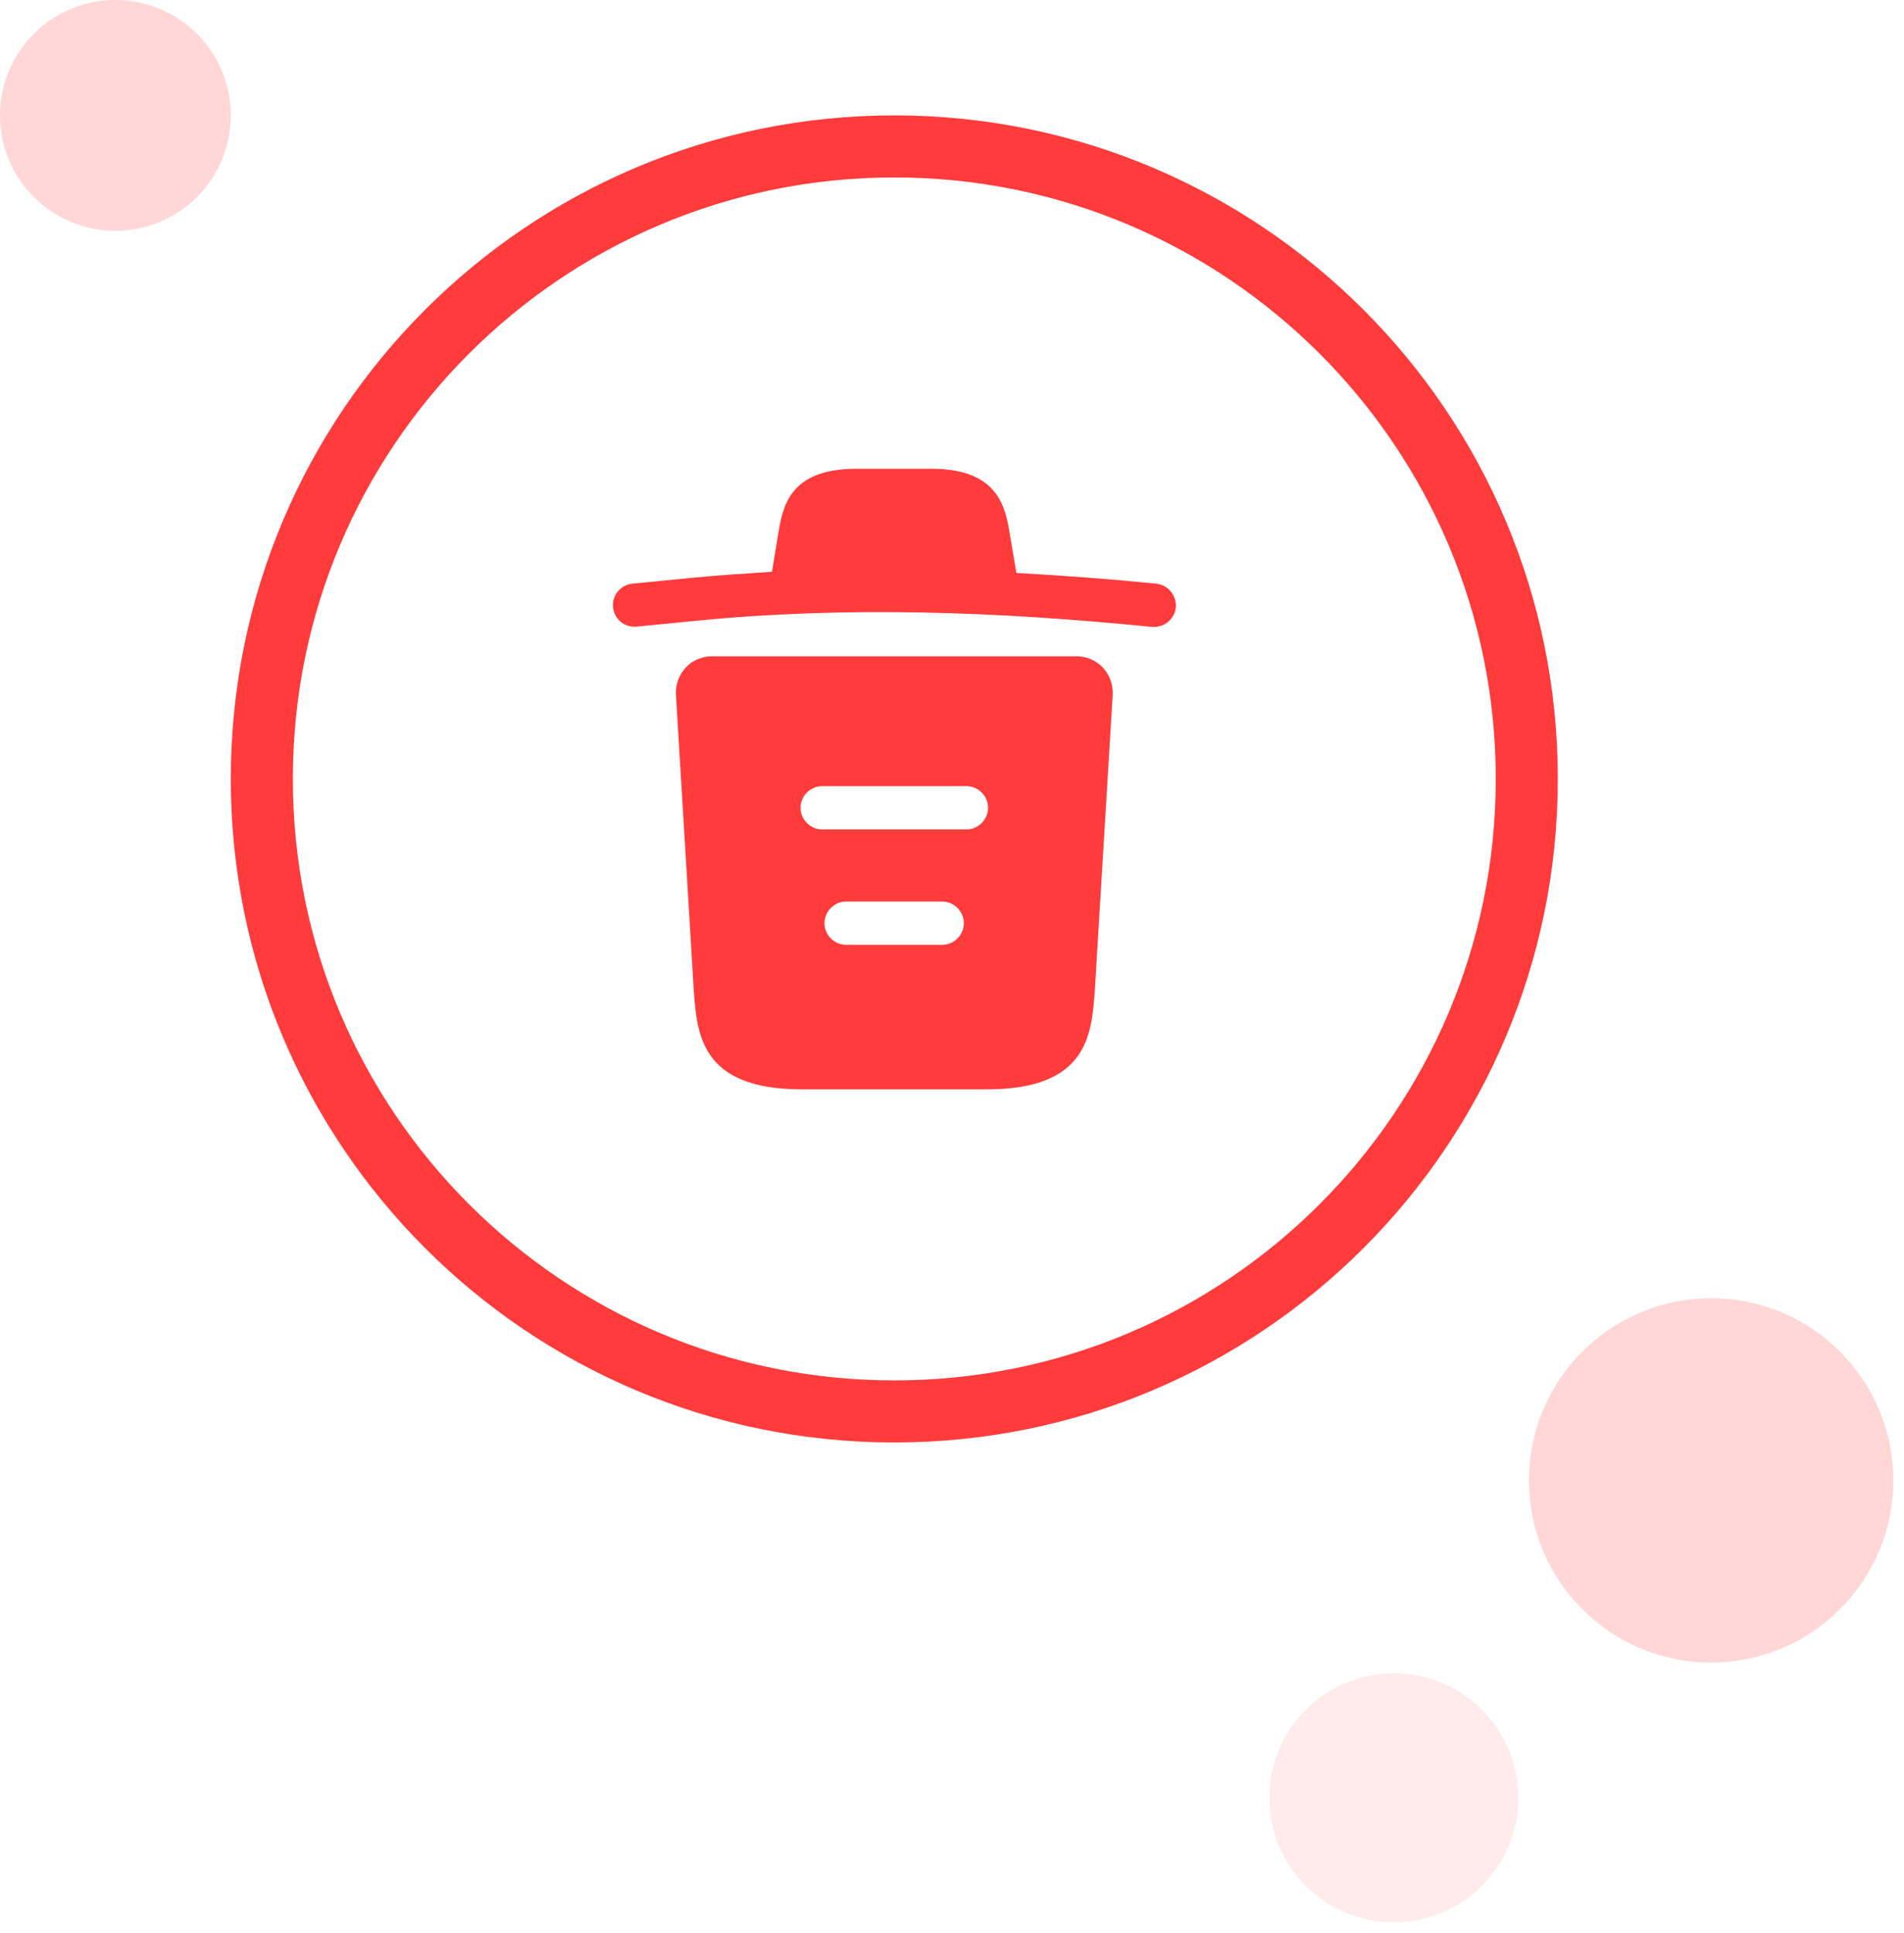 <svg width="66" height="67" viewBox="0 0 66 67" fill="none" xmlns="http://www.w3.org/2000/svg">
<path d="M54 27C54 39.703 43.703 50 31 50C18.297 50 8 39.703 8 27C8 14.297 18.297 4 31 4C43.703 4 54 14.297 54 27ZM10.151 27C10.151 38.515 19.485 47.849 31 47.849C42.515 47.849 51.849 38.515 51.849 27C51.849 15.485 42.515 6.151 31 6.151C19.485 6.151 10.151 15.485 10.151 27Z" fill="#FF3B3B"/>
<path d="M40.07 20.23C38.46 20.07 36.85 19.95 35.23 19.86V19.85L35.01 18.55C34.86 17.63 34.64 16.25 32.3 16.25H29.68C27.35 16.25 27.13 17.57 26.97 18.54L26.76 19.82C25.83 19.88 24.9 19.94 23.97 20.03L21.93 20.23C21.51 20.27 21.21 20.64 21.25 21.05C21.29 21.46 21.65 21.76 22.07 21.72L24.11 21.52C29.35 21 34.63 21.2 39.93 21.73C39.96 21.73 39.98 21.73 40.01 21.73C40.39 21.73 40.72 21.44 40.76 21.05C40.79 20.64 40.49 20.27 40.07 20.23Z" fill="#FF3B3B"/>
<path d="M38.23 23.14C37.99 22.89 37.66 22.75 37.32 22.75H24.68C24.34 22.75 24 22.89 23.77 23.14C23.54 23.39 23.41 23.73 23.43 24.08L24.05 34.34C24.16 35.86 24.3 37.76 27.79 37.76H34.21C37.7 37.76 37.84 35.87 37.95 34.34L38.57 24.09C38.59 23.73 38.46 23.39 38.23 23.14ZM32.66 32.75H29.33C28.92 32.75 28.58 32.41 28.58 32C28.58 31.59 28.92 31.25 29.33 31.25H32.66C33.07 31.25 33.41 31.59 33.41 32C33.41 32.41 33.07 32.75 32.66 32.75ZM33.5 28.75H28.5C28.09 28.75 27.75 28.41 27.75 28C27.75 27.59 28.09 27.25 28.5 27.25H33.5C33.91 27.25 34.25 27.59 34.25 28C34.25 28.41 33.91 28.75 33.5 28.75Z" fill="#FF3B3B"/>
<circle cx="4" cy="4" r="4" fill="#FF3B3B" fill-opacity="0.2"/>
<circle cx="59.315" cy="51.315" r="6.315" fill="#FF3B3B" fill-opacity="0.2"/>
<circle cx="48.315" cy="62.315" r="4.315" fill="#FF3B3B" fill-opacity="0.1"/>
</svg>
